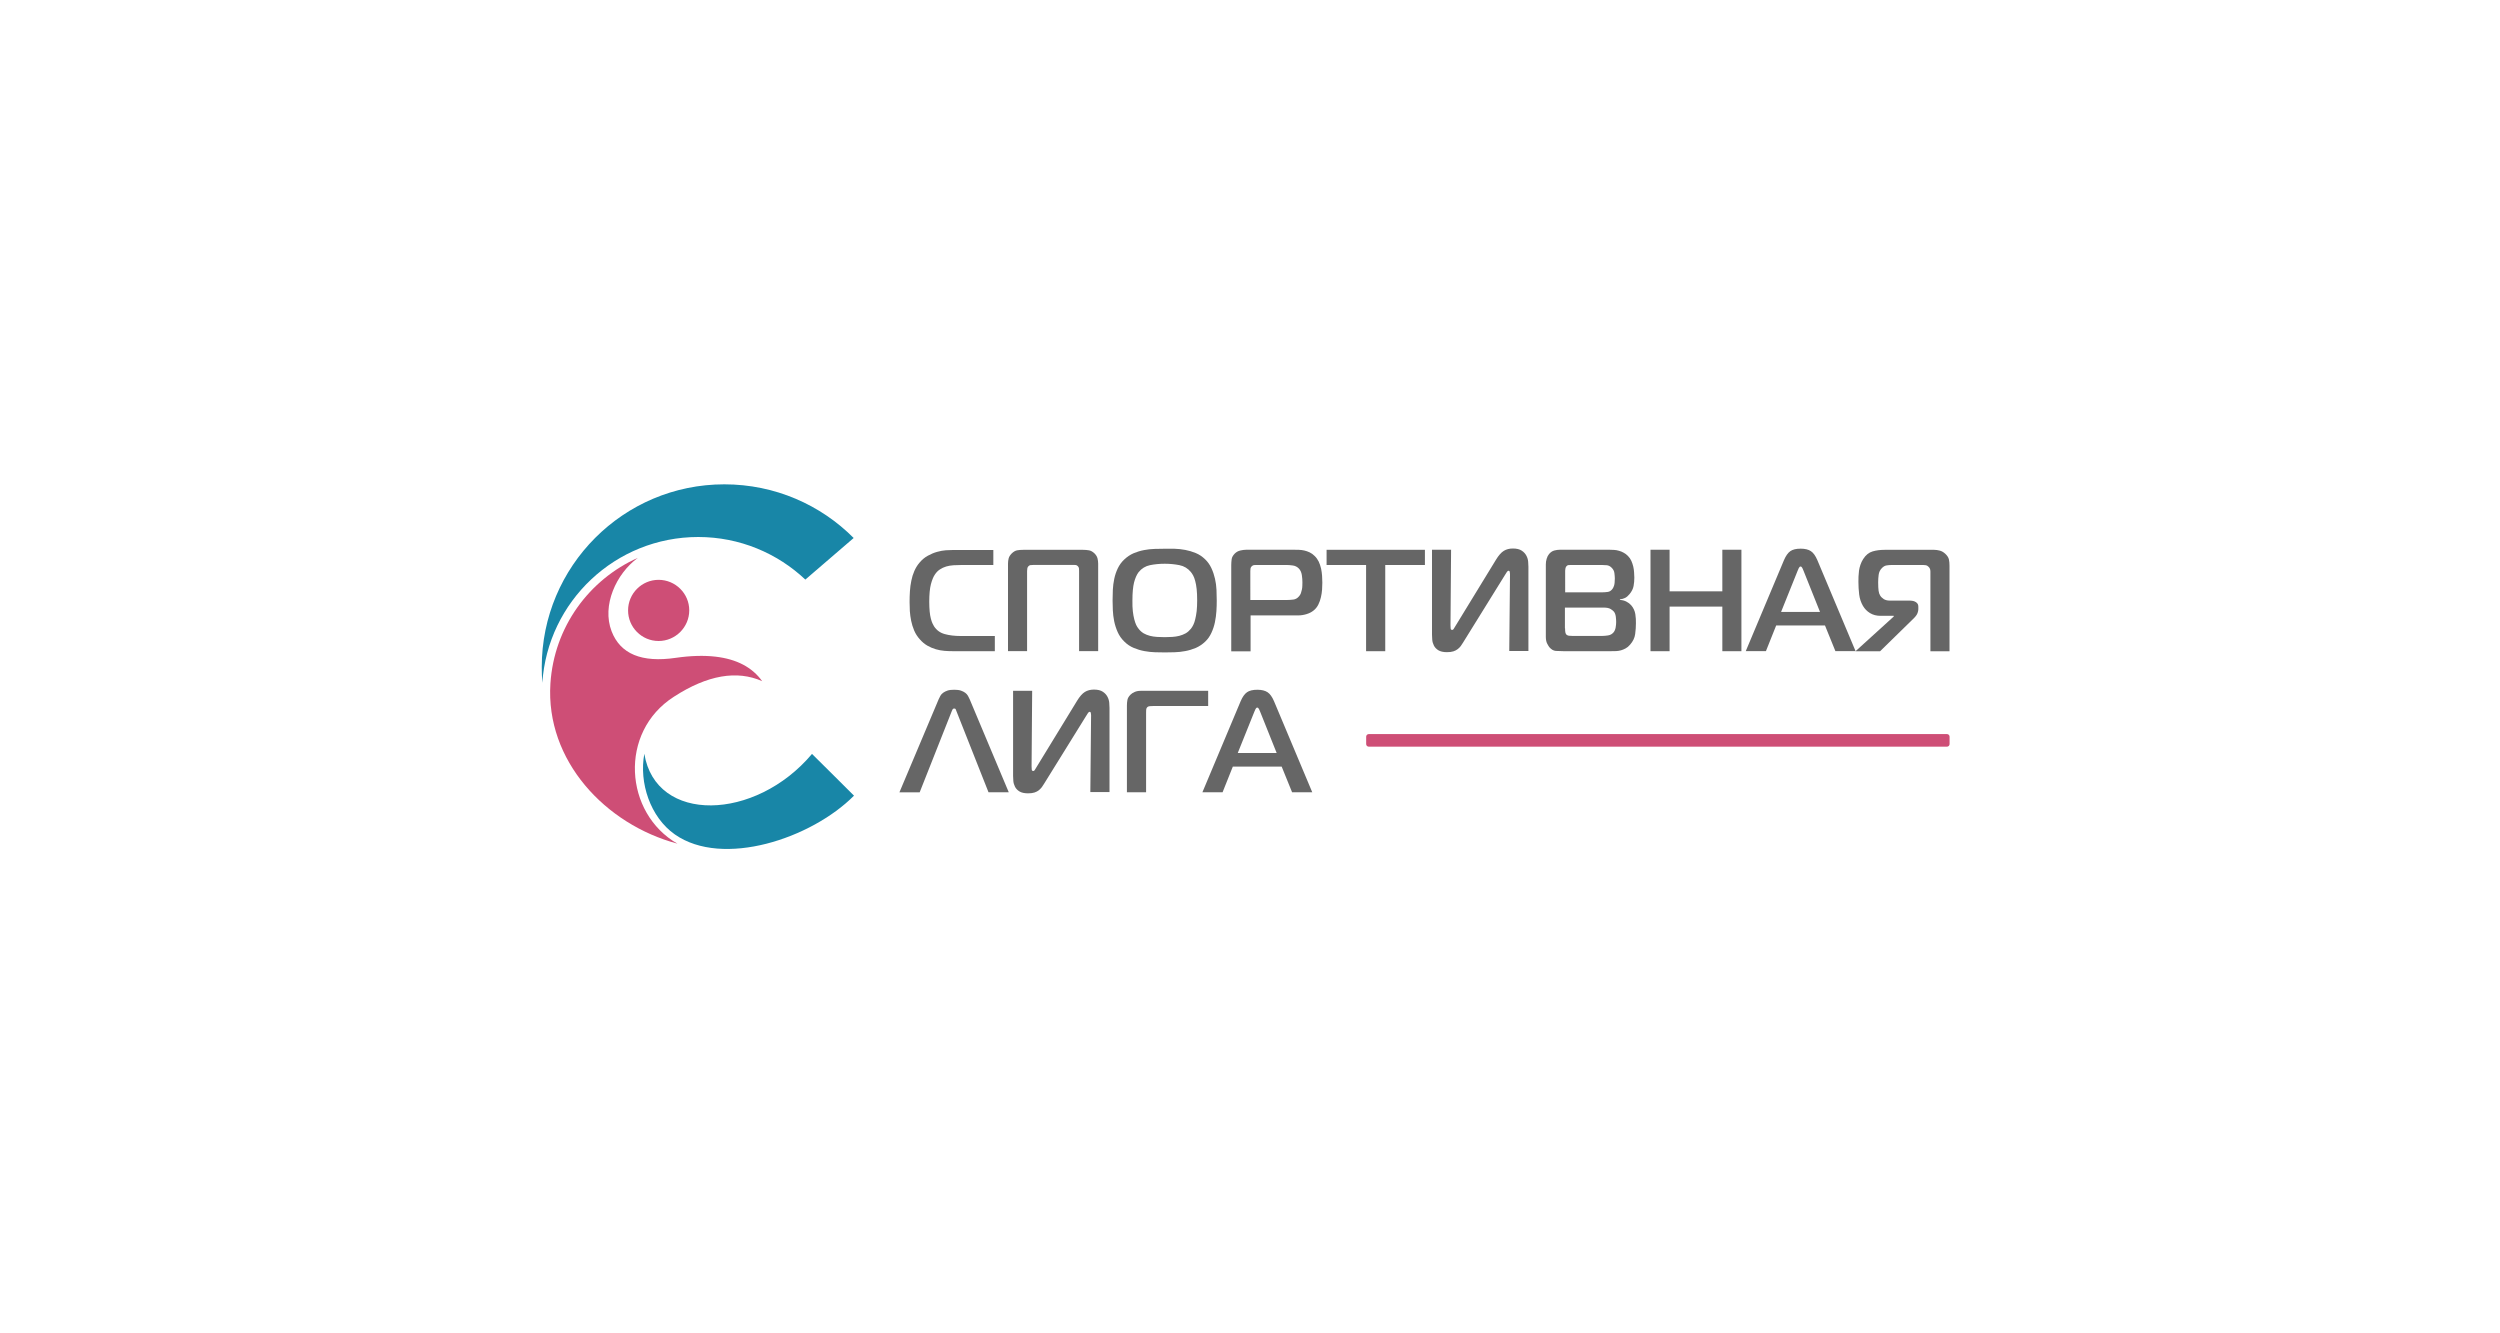 <?xml version="1.0" encoding="utf-8"?>
<!-- Generator: Adobe Illustrator 22.0.1, SVG Export Plug-In . SVG Version: 6.00 Build 0)  -->
<svg version="1.1" id="Слой_1" xmlns="http://www.w3.org/2000/svg" xmlns:xlink="http://www.w3.org/1999/xlink" x="0px" y="0px"
	 viewBox="0 0 3000 1600" style="enable-background:new 0 0 3000 1600;" xml:space="preserve">
<style type="text/css">
	.st0{fill-rule:evenodd;clip-rule:evenodd;fill:#1886A7;}
	.st1{fill-rule:evenodd;clip-rule:evenodd;fill:#CE4E76;}
	.st2{fill:#666666;}
	.st3{fill:#CE4E76;}
</style>
<g>
	<g>
		<path class="st0" d="M837.9,644.4c49.7,0,95,19.5,128.5,51.1l58-49.9c-39.6-39.8-94.5-64.4-155.2-64.4
			c-121.1,0-219.1,98.2-219.1,219.3c0,6.4,0.2,12.7,0.7,18.9C657.2,721.8,738.4,644.4,837.9,644.4L837.9,644.4z"/>
		<path class="st1" d="M812.9,1012.4c-63.7-36.5-70.8-133.8-4.1-176.4c40.2-26,75.6-32,105.8-18.6c-11.9-16.6-30.4-26.4-55.9-29.4
			c-13.8-1.6-29.9-1.2-47.8,1.4c-40.9,6-66.5-4.6-77-31.9c-11.9-31,5.5-69,31.5-88.1c-58.6,26.2-100.5,83-104.9,150.8
			C654.5,912.7,726.4,989.3,812.9,1012.4L812.9,1012.4z"/>
		<path class="st0" d="M1024.8,954.8l-26.5-26.4l-23.9-23.7c-68,80.9-187.6,83.9-201.2-0.2c-6.5,34.7,7.1,76.1,36.6,96.8
			C867.3,1041.6,973.6,1006.3,1024.8,954.8L1024.8,954.8z"/>
		<path class="st1" d="M790.3,769.2c20.2,0,36.8-16.5,36.8-36.8c0-20.2-16.6-36.6-36.8-36.6c-20.2,0-36.6,16.5-36.6,36.6
			C753.6,752.7,770.1,769.2,790.3,769.2L790.3,769.2z"/>
	</g>
	<g>
		<path class="st2" d="M1142.6,781.4c-2.9,0-6-0.1-9.4-0.4c-3.4-0.3-6.8-0.9-10.2-1.9c-3.4-1-6.8-2.4-10.1-4.3
			c-3.3-1.9-6.3-4.4-9.1-7.6c-2.9-3.2-5.2-6.8-6.8-10.6c-1.6-3.8-2.8-7.7-3.6-11.6c-0.8-3.9-1.3-7.8-1.6-11.7
			c-0.2-3.9-0.3-7.5-0.3-10.9c0-4.3,0.1-8.6,0.4-12.9c0.3-4.3,0.8-8.6,1.7-12.7c0.8-4.1,2-8,3.6-11.6c1.6-3.6,3.6-7,6.2-10
			c3-3.6,6.4-6.4,10.1-8.4c3.7-2,7.4-3.6,11.1-4.6c3.7-1,7.2-1.7,10.4-1.9c3.2-0.2,6-0.3,8.2-0.3h48.8V678h-38.1
			c-3.4,0-6.6,0.1-9.7,0.3c-3.1,0.2-6.1,0.7-8.8,1.5c-2.7,0.8-5.2,2-7.5,3.5c-2.3,1.5-4.3,3.5-6,6.1c-1.9,2.7-3.4,6.5-4.8,11.6
			c-1.3,5-2,12.1-2,21.1c0,4.5,0.2,8.4,0.5,11.7c0.3,3.3,0.8,6.1,1.4,8.4c0.6,2.3,1.2,4.2,1.9,5.7c0.7,1.5,1.3,2.7,1.9,3.6
			c3.1,4.8,7.4,7.9,12.9,9.4c5.4,1.5,11.8,2.3,18.9,2.3h41.2v18.2H1142.6z"/>
		<path class="st2" d="M1239.6,678c-0.9,0-1.9,0-2.9,0.1c-1,0.1-1.9,0.6-2.7,1.5c-0.6,0.6-1,1.4-1.2,2.5c-0.2,1.1-0.3,2.2-0.3,3.2
			v96.1h-22.9V676.3c0-2.2,0.3-4.3,0.8-6.3c0.5-2,1.8-3.9,3.7-5.9c2.2-2.1,4.3-3.3,6.4-3.7c2.1-0.4,4.5-0.6,7.3-0.6h71.9
			c2.4,0,4.8,0.2,7.1,0.6c2.3,0.4,4.5,1.7,6.6,3.7c1.9,1.9,3,3.8,3.6,5.9c0.5,2.1,0.8,4.2,0.8,6.3v105.1h-22.9v-96.1
			c0-0.9,0-1.9-0.1-3c-0.1-1-0.5-2-1.3-2.8c-0.8-0.9-1.7-1.4-2.8-1.5c-1-0.1-2-0.1-2.8-0.1H1239.6z"/>
		<path class="st2" d="M1409.4,658.5c4.2,0.1,8.5,0.6,12.9,1.4c4.3,0.8,8.6,2.1,12.7,3.8c4.1,1.7,7.8,4.2,11.2,7.5
			c3.1,3,5.6,6.5,7.5,10.6c1.9,4.1,3.3,8.3,4.3,12.7c1,4.4,1.6,8.9,1.8,13.4c0.2,4.5,0.3,8.7,0.3,12.7c0,4.1-0.1,8.3-0.4,12.8
			c-0.3,4.5-0.9,8.9-1.8,13.3c-0.9,4.4-2.3,8.6-4.2,12.7c-1.9,4.1-4.3,7.6-7.5,10.6c-3.4,3.2-7.1,5.7-11.2,7.5
			c-4.1,1.7-8.3,3-12.7,3.8c-4.3,0.8-8.7,1.3-12.9,1.4c-4.3,0.1-8.2,0.2-11.6,0.2c-3.6,0-7.5-0.1-11.7-0.2
			c-4.2-0.1-8.5-0.6-12.9-1.4s-8.6-2.1-12.7-3.8c-4.1-1.7-7.9-4.2-11.2-7.5c-3.5-3.4-6.2-7.2-8.1-11.5c-1.9-4.3-3.3-8.7-4.2-13.1
			c-0.9-4.5-1.4-8.8-1.6-13.1c-0.2-4.3-0.3-8.2-0.3-11.6c0-4.2,0.1-8.5,0.3-12.9c0.2-4.5,0.8-8.9,1.7-13.2c0.9-4.3,2.3-8.5,4.2-12.5
			c1.9-4,4.5-7.6,7.8-10.7c3.4-3.2,7.1-5.7,11.2-7.5c4.1-1.7,8.3-3,12.6-3.8c4.3-0.8,8.5-1.3,12.8-1.4c4.2-0.1,8.2-0.2,11.9-0.2
			C1401.3,658.4,1405.2,658.4,1409.4,658.5z M1359.4,733.5c0.4,3.6,1,6.8,1.7,9.6c0.7,2.7,1.5,5,2.3,6.8c0.9,1.8,1.8,3.3,2.9,4.6
			c1.7,2.3,3.8,4.1,6.1,5.5c2.3,1.3,4.8,2.3,7.5,3c2.7,0.7,5.5,1.1,8.5,1.3c3,0.2,6.1,0.3,9.2,0.3c3.1,0,6.2-0.1,9.1-0.3
			c3-0.2,5.8-0.6,8.5-1.3c2.7-0.7,5.2-1.7,7.6-3c2.3-1.3,4.4-3.2,6.3-5.5c1-1.3,2-2.8,2.9-4.7c0.9-1.9,1.7-4.1,2.3-6.8
			c0.7-2.7,1.2-5.8,1.7-9.6c0.4-3.7,0.6-8,0.6-12.9c0-5.2-0.2-9.7-0.6-13.5c-0.4-3.8-1-7-1.7-9.6c-0.7-2.7-1.5-4.9-2.4-6.6
			c-0.9-1.7-1.9-3.2-2.8-4.3c-3.6-4.4-8.2-7.2-13.7-8.3c-5.6-1.1-11.5-1.7-17.7-1.7c-6.4,0-12.3,0.6-17.7,1.7
			c-5.4,1.1-10,3.9-13.6,8.3c-2.3,3-4.1,7.1-5.5,12.3c-1.3,5.2-2,12.4-2,21.8C1358.8,725.6,1359,729.9,1359.4,733.5z"/>
		<path class="st2" d="M1477.5,781.4V678c0-2.3,0.2-4.6,0.5-7c0.3-2.3,1.6-4.5,3.6-6.6c2-2,4.2-3.2,6.8-3.8c2.5-0.6,4.9-0.9,7-0.9
			h57.9c1.6,0,3.4,0,5.5,0.1c2,0.1,4.1,0.3,6.3,0.8c2.1,0.5,4.3,1.2,6.4,2.2c2.1,1,4.1,2.4,6,4.3c2.1,2,3.7,4.3,5,6.9
			c1.2,2.6,2.1,5.4,2.8,8.3c0.6,2.9,1,5.8,1.2,8.7c0.2,2.9,0.3,5.6,0.3,8.2c0,2.4-0.1,5.2-0.3,8.3c-0.2,3.1-0.7,6.1-1.4,9.2
			c-0.7,3.1-1.7,6-3.1,8.8c-1.4,2.8-3.3,5.2-5.7,7.1c-2.3,1.9-5.1,3.3-8.3,4.3c-3.2,1-6.7,1.6-10.3,1.6h-57v43.1H1477.5z M1544,720
			c2.5,0,5.2-0.2,7.9-0.5c2.7-0.3,5.1-1.7,7-4c0.9-1,1.7-2.3,2.2-3.7c0.5-1.4,0.9-2.9,1.2-4.4c0.3-1.5,0.5-3,0.5-4.5
			c0.1-1.5,0.1-2.8,0.1-4c0-2.7-0.2-5.6-0.7-8.9c-0.5-3.2-1.7-5.8-3.6-7.8c-2-2-4.3-3.2-7.1-3.6c-2.8-0.4-5.2-0.6-7.1-0.6h-37
			c-0.8,0-1.7,0-2.6,0.1c-0.9,0.1-1.9,0.6-2.8,1.5c-0.8,0.8-1.3,1.7-1.4,2.7c-0.1,1-0.2,2-0.2,3V720H1544z"/>
		<path class="st2" d="M1639.3,781.4V678h-47.4v-18.2h118V678h-47.6v103.4H1639.3z"/>
		<path class="st2" d="M1811.1,781.4l0.9-92.5c0-0.9-0.1-1.8-0.3-2.7c-0.2-0.9-0.7-1.3-1.5-1.3c-0.7,0-1.4,0.6-2.1,1.7
			c-0.7,1.2-1.5,2.4-2.4,3.8l-50.1,80.8c-0.8,1.4-1.7,2.8-2.7,4.1c-1,1.3-2.2,2.5-3.6,3.6c-1.4,1.1-3.1,2-5.2,2.7
			c-2.1,0.7-4.7,1-7.8,1c-4.4,0-7.8-0.8-10.3-2.3c-2.4-1.5-4.2-3.4-5.3-5.6c-1.1-2.2-1.8-4.5-2-6.9c-0.2-2.4-0.3-4.4-0.3-6.2V659.7
			h22.9l-0.7,90.7c0,1.4,0.1,2.7,0.2,3.8c0.1,1.2,0.8,1.7,1.9,1.7c0.7,0,1.3-0.4,1.7-1.2c0.5-0.8,1-1.7,1.6-2.6l49.1-80.3
			c3.2-5.3,6.4-8.9,9.5-10.8c3.1-1.9,6.7-2.8,10.9-2.8c4.5,0,8.1,0.9,10.6,2.6c2.6,1.7,4.4,3.8,5.6,6.1c1.2,2.3,1.9,4.7,2.1,7.2
			c0.2,2.5,0.3,4.5,0.3,6v101.1H1811.1z"/>
		<path class="st2" d="M1951.8,722c2.3,1.2,4.1,2.6,5.6,4.3c1.4,1.6,2.5,3.3,3.3,5.1c0.8,1.8,1.4,3.6,1.7,5.6s0.5,3.8,0.6,5.6
			c0.1,1.9,0.1,3.6,0.1,5.4c0,4.1-0.3,8.3-0.9,12.9c-0.6,4.5-2.6,8.7-6.1,12.7c-1.7,2-3.5,3.5-5.4,4.5c-1.9,1-3.7,1.8-5.6,2.3
			c-1.9,0.5-3.7,0.8-5.6,0.9c-1.9,0.1-3.8,0.1-5.6,0.1h-58.2c-3,0-5.9-0.1-8.7-0.3c-2.8-0.2-5.4-1.7-7.8-4.5
			c-0.6-0.7-1.4-2.1-2.5-4.1c-1.1-2-1.7-4.8-1.7-8.3v-86.9c0-2.3,0.3-4.6,1-6.8c0.6-2.2,1.6-4.1,2.9-5.7c1.9-2.2,4-3.6,6.3-4.2
			c2.4-0.6,4.5-0.9,6.5-0.9h59.8c1.6,0,3.4,0.1,5.3,0.2c1.9,0.1,3.9,0.4,5.8,1c2,0.5,3.9,1.3,5.7,2.3c1.9,1,3.6,2.3,5.2,3.9
			c1.7,1.7,3.1,3.7,4.1,5.9c1,2.2,1.7,4.5,2.3,6.8c0.5,2.3,0.9,4.6,1,7c0.2,2.3,0.3,4.5,0.3,6.4c0,3.4-0.3,6.7-0.9,10
			c-0.6,3.3-2.2,6.6-4.9,9.8c-1.7,2.1-3.5,3.6-5.3,4.5c-1.8,0.9-3.9,1.5-6.2,1.7v0.7C1947,720.1,1949.6,720.8,1951.8,722z
			 M1878.1,710.8h44.5c2.3,0,4.6-0.2,6.8-0.5c2.2-0.3,4.1-1.6,5.7-3.8c0.5-0.6,1-1.7,1.7-3.5c0.6-1.7,1-4.7,1-8.9
			c0-1.6-0.2-3.7-0.5-6.3c-0.3-2.6-1.5-4.8-3.5-6.7c-1.6-1.6-3.4-2.5-5.4-2.8c-2-0.2-3.9-0.3-5.9-0.3h-37.5c-0.9,0-1.9,0-2.8,0.1
			c-0.9,0.1-1.7,0.5-2.4,1.3c-0.7,0.8-1.1,1.7-1.3,2.8c-0.2,1-0.3,1.9-0.3,2.6V710.8z M1878.1,754.1c0,2,0.1,3.5,0.3,4.6
			c0.2,1.1,0.6,1.9,1,2.5c0.9,1,2.2,1.6,3.7,1.7c1.6,0.1,2.8,0.2,3.7,0.2h36.1c1.9,0,4.1-0.2,6.8-0.6c2.7-0.4,4.9-1.7,6.6-3.7
			c1.3-1.6,2.1-3.6,2.5-5.9c0.4-2.3,0.6-4.5,0.6-6.4c0-1.7-0.1-3.8-0.4-6.3c-0.3-2.4-1-4.5-2.2-6.1c-0.7-0.9-2-2-3.9-3.2
			c-1.9-1.2-4.7-1.8-8.4-1.8h-46.6V754.1z"/>
		<path class="st2" d="M2089.7,781.4h-22.9v-53.5h-63.3v53.5h-22.9V659.7h22.9v49.9h63.3v-49.9h22.9V781.4z"/>
		<path class="st2" d="M2140.8,672.1c2.2-5.1,4.7-8.7,7.6-10.7c2.8-2,7-3,12.4-3c5.2,0,9.3,1,12.3,3c3,2,5.5,5.6,7.7,10.7
			l45.9,109.3h-24.2l-12.5-30.8h-58.6l-12.3,30.8h-24.2L2140.8,672.1z M2137.3,734.3h46.7l-19.8-49.5c-0.3-0.9-0.8-2-1.4-3.2
			c-0.6-1.2-1.3-1.8-2.1-1.8c-0.8,0-1.5,0.6-2.1,1.8c-0.6,1.2-1,2.3-1.4,3.2L2137.3,734.3z"/>
		<path class="st2" d="M2316.5,781.4V686c0-0.9-0.1-1.9-0.4-3c-0.3-1.1-1-2.1-2-3c-0.9-0.9-1.9-1.5-2.9-1.7c-1-0.2-2.1-0.3-3.2-0.3
			h-38.2c-1.9,0-3.8,0.2-5.9,0.5c-2.1,0.3-4.1,1.5-5.9,3.5c-2,2.1-3.2,4.7-3.6,7.7c-0.4,3.1-0.6,6.1-0.6,9.1c0,4.3,0.2,7.6,0.5,10.1
			c0.3,2.4,1,4.3,1.9,5.7c0.9,1.6,2.4,3,4.3,4.3c2,1.2,4.3,1.8,7.1,1.8h24c0.6,0,1.4,0.1,2.6,0.2c1.2,0.1,2.3,0.4,3.5,0.9
			c1.2,0.5,2.2,1.2,3,2.2c0.9,1,1.3,2.4,1.3,4.3v2.8c0,1.2-0.3,2.6-0.9,4.4c-0.6,1.8-2,3.9-4.3,6.2l-40.7,39.8h-29.5l45.9-41.7V739
			h-15.8c-4.9,0-9.1-1.1-12.7-3.3c-3.6-2.2-6.4-5.1-8.5-8.7c-2.4-4.2-3.9-8.7-4.5-13.7c-0.6-5-0.9-10-0.9-15.1c0-2,0-4.1,0.1-6.3
			c0.1-2.3,0.3-4.6,0.6-7c0.3-2.4,0.9-4.7,1.7-7.1c0.8-2.4,1.9-4.7,3.3-6.9c3.1-4.9,6.9-7.9,11.3-9.2c4.4-1.3,9.2-1.9,14.4-1.9h59.6
			c2,0,4.1,0.3,6.5,0.9c2.4,0.6,4.7,1.9,6.9,4c2.3,2.2,3.7,4.4,4.2,6.7c0.5,2.3,0.7,4.8,0.7,7.6v102.5H2316.5z"/>
		<path class="st2" d="M1126.4,839.1c0.6-1.4,1.3-2.8,2.1-4.2c0.8-1.4,1.9-2.6,3.3-3.6c1.4-1,3.1-1.9,5.2-2.6s4.7-1,8-1
			c3.2,0,5.9,0.3,8,1s3.8,1.6,5.2,2.6c1.4,1,2.5,2.3,3.3,3.6c0.8,1.4,1.5,2.8,2.1,4.2l46.9,111.6h-24.3l-38.4-97.1
			c-0.2-0.8-0.5-1.6-0.9-2.3c-0.3-0.8-1-1.1-1.9-1.1c-0.9,0-1.6,0.4-2,1.2c-0.4,0.8-0.7,1.6-1,2.3l-38.4,97.1h-24.3L1126.4,839.1z"
			/>
		<path class="st2" d="M1308.4,950.7l0.9-92.5c0-0.9-0.1-1.8-0.3-2.7c-0.2-0.9-0.7-1.3-1.5-1.3c-0.7,0-1.4,0.6-2.1,1.7
			c-0.7,1.2-1.5,2.4-2.4,3.8l-50.1,80.8c-0.8,1.4-1.7,2.8-2.7,4.1c-1,1.3-2.2,2.5-3.6,3.7c-1.4,1.1-3.1,2-5.2,2.7
			c-2.1,0.7-4.7,1-7.8,1c-4.4,0-7.8-0.8-10.3-2.3c-2.4-1.5-4.2-3.4-5.3-5.6c-1.1-2.2-1.8-4.5-2-6.9c-0.2-2.4-0.3-4.4-0.3-6.2V829
			h22.9l-0.7,90.7c0,1.4,0.1,2.7,0.2,3.8c0.1,1.2,0.8,1.7,1.9,1.7c0.7,0,1.3-0.4,1.7-1.2c0.5-0.8,1-1.7,1.6-2.6l49.1-80.3
			c3.2-5.3,6.4-8.9,9.5-10.8c3.1-1.9,6.7-2.8,10.9-2.8c4.5,0,8.1,0.9,10.6,2.6c2.6,1.7,4.4,3.8,5.6,6.1c1.2,2.3,1.9,4.7,2.1,7.2
			c0.2,2.5,0.3,4.5,0.3,6v101.1H1308.4z"/>
		<path class="st2" d="M1352.3,950.7V846.6c0-2.3,0.2-4.5,0.6-6.7c0.4-2.1,1.6-4.2,3.6-6.2c1.3-1.3,2.9-2.4,5-3.3
			c2-0.9,4.4-1.4,7-1.4h81.3v18.2h-65.5c-1.3,0-2.7,0.1-4.3,0.2c-1.6,0.1-2.8,0.6-3.6,1.6c-0.6,0.7-0.9,1.6-1,2.8
			c-0.1,1.2-0.1,2.3-0.1,3.5v95.4H1352.3z"/>
		<path class="st2" d="M1488.8,841.4c2.2-5.1,4.7-8.7,7.6-10.7c2.8-2,7-3,12.4-3c5.2,0,9.3,1,12.3,3c3,2,5.5,5.6,7.7,10.7
			l45.9,109.3h-24.2l-12.5-30.8h-58.6l-12.3,30.8h-24.2L1488.8,841.4z M1485.3,903.6h46.7l-19.8-49.5c-0.3-0.9-0.8-2-1.4-3.2
			c-0.6-1.2-1.3-1.8-2.1-1.8c-0.8,0-1.5,0.6-2.1,1.8c-0.6,1.2-1,2.3-1.4,3.2L1485.3,903.6z"/>
	</g>
	<path class="st3" d="M2336.4,896h-693.9c-1.7,0-3.1-1.4-3.1-3.1V884c0-1.7,1.4-3.1,3.1-3.1h693.9c1.7,0,3.1,1.4,3.1,3.1v8.9
		C2339.5,894.6,2338.1,896,2336.4,896z"/>
</g>
</svg>
